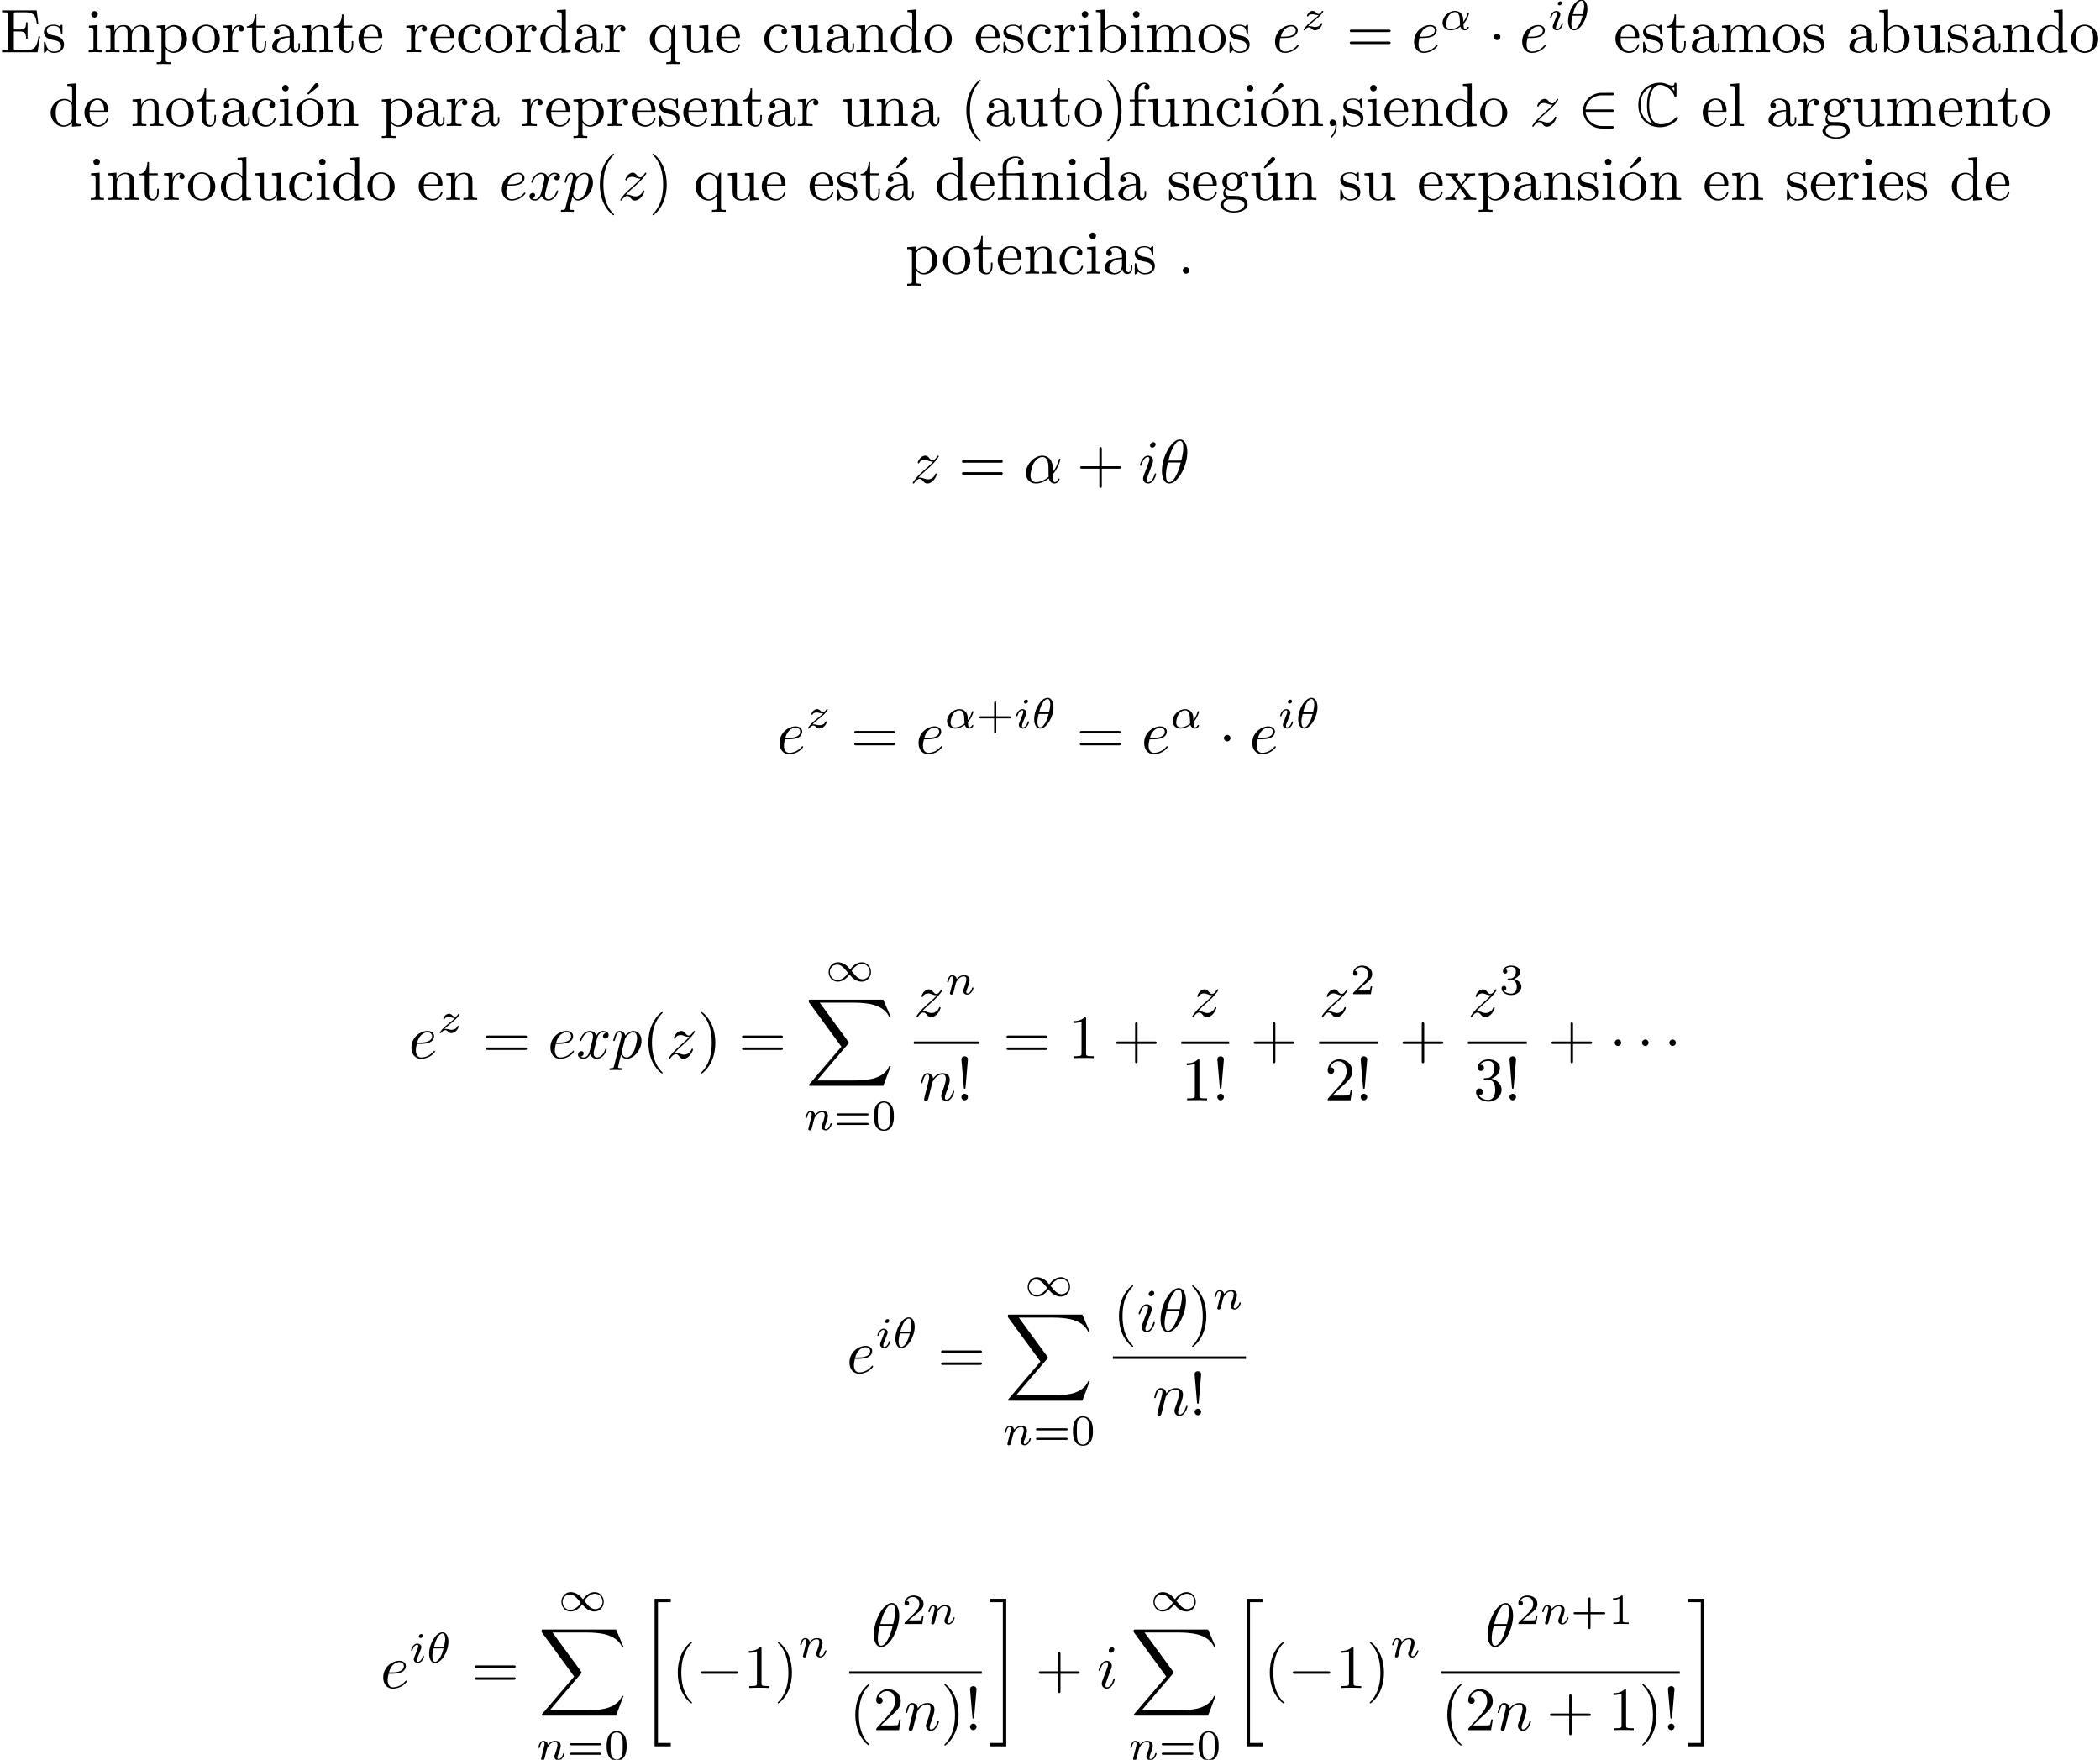 <?xml version='1.0' encoding='UTF-8'?>
<!-- This file was generated by dvisvgm 2.13.1 -->
<svg version='1.1' xmlns='http://www.w3.org/2000/svg' xmlns:xlink='http://www.w3.org/1999/xlink' width='340.132pt' height='284.997pt' viewBox='1.79 -281.012 340.132 284.997'>
<defs>
<path id='g7-20' d='M2.491 23.502H5.111V22.954H3.039V.149H5.111V-.399H2.491V23.502Z'/>
<path id='g7-21' d='M2.212 22.954H.139V23.502H2.76V-.399H.139V.149H2.212V22.954Z'/>
<path id='g7-88' d='M12.613 13.948L13.818 10.76H13.569C13.181 11.796 12.125 12.473 10.979 12.772C10.77 12.822 9.793 13.081 7.88 13.081H1.873L6.944 7.133C7.014 7.054 7.034 7.024 7.034 6.974C7.034 6.954 7.034 6.924 6.964 6.824L2.321 .478H7.781C9.116 .478 10.022 .618 10.112 .638C10.65 .717 11.517 .887 12.304 1.385C12.553 1.544 13.23 1.993 13.569 2.8H13.818L12.613 0H.837C.608 0 .598 .01 .568 .07C.558 .1 .558 .289 .558 .399L5.828 7.611L.667 13.659C.568 13.778 .568 13.828 .568 13.838C.568 13.948 .658 13.948 .837 13.948H12.613Z'/>
<path id='g2-49' d='M4.031-1.911C3.661-2.343 3.55-2.462 3.285-2.65C2.859-2.957 2.413-3.075 2.029-3.075C1.165-3.075 .537-2.336 .537-1.499C.537-.683 1.137 .07 2.008 .07C2.978 .07 3.654-.725 3.905-1.095C4.275-.663 4.387-.544 4.652-.356C5.077-.049 5.523 .07 5.907 .07C6.772 .07 7.399-.669 7.399-1.506C7.399-2.322 6.8-3.075 5.928-3.075C4.958-3.075 4.282-2.28 4.031-1.911ZM4.254-1.653C4.533-2.106 5.14-2.81 5.991-2.81C6.709-2.81 7.204-2.176 7.204-1.506S6.66-.314 6.018-.314C5.37-.314 4.924-.844 4.254-1.653ZM3.682-1.353C3.403-.9 2.797-.195 1.946-.195C1.227-.195 .732-.83 .732-1.499S1.276-2.692 1.918-2.692C2.566-2.692 3.013-2.162 3.682-1.353Z'/>
<path id='g1-0' d='M6.565-2.291C6.735-2.291 6.914-2.291 6.914-2.491S6.735-2.69 6.565-2.69H1.176C1.006-2.69 .827-2.69 .827-2.491S1.006-2.291 1.176-2.291H6.565Z'/>
<path id='g1-1' d='M1.913-2.491C1.913-2.78 1.674-3.019 1.385-3.019S.857-2.78 .857-2.491S1.096-1.963 1.385-1.963S1.913-2.202 1.913-2.491Z'/>
<path id='g1-50' d='M5.46-2.291C5.629-2.291 5.808-2.291 5.808-2.491S5.629-2.69 5.46-2.69H1.235C1.355-4.025 2.501-4.981 3.905-4.981H5.46C5.629-4.981 5.808-4.981 5.808-5.181S5.629-5.38 5.46-5.38H3.885C2.182-5.38 .827-4.085 .827-2.491S2.182 .399 3.885 .399H5.46C5.629 .399 5.808 .399 5.808 .199S5.629 0 5.46 0H3.905C2.501 0 1.355-.956 1.235-2.291H5.46Z'/>
<path id='g4-11' d='M3.815-.983C4.456-1.646 4.714-2.573 4.714-2.65C4.714-2.741 4.631-2.741 4.596-2.741C4.498-2.741 4.498-2.72 4.449-2.566C4.324-2.106 4.094-1.681 3.801-1.304C3.794-1.409 3.78-1.876 3.766-1.939C3.661-2.629 3.138-3.075 2.441-3.075C1.416-3.075 .432-2.12 .432-1.144C.432-.502 .9 .07 1.709 .07C2.35 .07 2.929-.223 3.32-.523C3.48-.014 3.836 .07 4.045 .07C4.449 .07 4.7-.272 4.7-.418C4.7-.502 4.617-.502 4.582-.502C4.491-.502 4.477-.474 4.463-.432C4.366-.167 4.149-.126 4.066-.126C3.968-.126 3.85-.126 3.815-.983ZM3.271-.746C2.587-.188 1.995-.126 1.73-.126C1.269-.126 1.011-.432 1.011-.9C1.011-1.102 1.109-1.862 1.471-2.343C1.792-2.762 2.19-2.88 2.434-2.88C2.992-2.88 3.152-2.343 3.208-1.911C3.25-1.611 3.236-1.116 3.271-.746Z'/>
<path id='g4-18' d='M3.564-3.396C3.564-4.129 3.285-4.91 2.601-4.91C1.555-4.91 .439-3.041 .439-1.444C.439-.614 .76 .07 1.402 .07C2.462 .07 3.564-1.834 3.564-3.396ZM1.227-2.545C1.583-4.052 2.183-4.714 2.594-4.714C3.041-4.714 3.041-3.94 3.041-3.808C3.041-3.536 2.985-3.131 2.838-2.545H1.227ZM2.776-2.294C2.58-1.534 2.42-1.158 2.211-.816C1.995-.453 1.716-.126 1.409-.126C1.025-.126 .962-.656 .962-1.032C.962-1.492 1.095-2.036 1.165-2.294H2.776Z'/>
<path id='g4-105' d='M2.26-4.359C2.26-4.47 2.176-4.624 1.981-4.624C1.792-4.624 1.59-4.442 1.59-4.24C1.59-4.122 1.681-3.975 1.869-3.975C2.071-3.975 2.26-4.17 2.26-4.359ZM.837-.816C.809-.725 .774-.642 .774-.523C.774-.195 1.053 .07 1.437 .07C2.134 .07 2.441-.893 2.441-.997C2.441-1.088 2.35-1.088 2.329-1.088C2.232-1.088 2.225-1.046 2.197-.969C2.036-.411 1.73-.126 1.458-.126C1.318-.126 1.283-.216 1.283-.37C1.283-.53 1.332-.663 1.395-.816C1.465-1.004 1.541-1.193 1.618-1.374C1.681-1.541 1.932-2.176 1.96-2.26C1.981-2.329 2.001-2.413 2.001-2.483C2.001-2.81 1.723-3.075 1.339-3.075C.649-3.075 .328-2.127 .328-2.008C.328-1.918 .425-1.918 .446-1.918C.544-1.918 .551-1.953 .572-2.029C.753-2.629 1.06-2.88 1.318-2.88C1.43-2.88 1.492-2.824 1.492-2.636C1.492-2.476 1.451-2.371 1.276-1.939L.837-.816Z'/>
<path id='g4-110' d='M.851-.439C.823-.349 .781-.174 .781-.153C.781 0 .907 .07 1.018 .07C1.144 .07 1.255-.021 1.29-.084S1.381-.37 1.416-.516C1.451-.649 1.527-.969 1.569-1.144C1.611-1.297 1.653-1.451 1.688-1.611C1.764-1.897 1.778-1.953 1.981-2.239C2.176-2.518 2.504-2.88 3.027-2.88C3.431-2.88 3.438-2.525 3.438-2.392C3.438-1.974 3.138-1.2 3.027-.907C2.95-.711 2.922-.649 2.922-.53C2.922-.16 3.229 .07 3.585 .07C4.282 .07 4.589-.893 4.589-.997C4.589-1.088 4.498-1.088 4.477-1.088C4.38-1.088 4.373-1.046 4.345-.969C4.184-.411 3.884-.126 3.605-.126C3.459-.126 3.431-.223 3.431-.37C3.431-.53 3.466-.621 3.592-.934C3.675-1.151 3.961-1.89 3.961-2.28C3.961-2.957 3.424-3.075 3.055-3.075C2.476-3.075 2.085-2.72 1.876-2.441C1.827-2.922 1.416-3.075 1.13-3.075C.83-3.075 .669-2.859 .579-2.699C.425-2.441 .328-2.043 .328-2.008C.328-1.918 .425-1.918 .446-1.918C.544-1.918 .551-1.939 .6-2.127C.704-2.538 .837-2.88 1.109-2.88C1.29-2.88 1.339-2.727 1.339-2.538C1.339-2.406 1.276-2.148 1.227-1.96S1.109-1.485 1.074-1.332L.851-.439Z'/>
<path id='g4-122' d='M1.172-.614C1.353-.795 1.478-.928 2.071-1.402C2.218-1.52 2.741-1.939 2.943-2.134C3.368-2.552 3.633-2.908 3.633-2.992S3.543-3.075 3.515-3.075C3.452-3.075 3.431-3.062 3.396-3.006C3.18-2.685 3.034-2.58 2.866-2.58C2.783-2.58 2.678-2.587 2.469-2.79C2.232-3.027 2.078-3.075 1.918-3.075C1.36-3.075 .983-2.469 .983-2.26C.983-2.197 1.053-2.176 1.102-2.176C1.186-2.176 1.2-2.197 1.227-2.273C1.332-2.518 1.723-2.532 1.834-2.532C1.995-2.532 2.176-2.49 2.273-2.469C2.657-2.385 2.706-2.385 2.88-2.385C2.699-2.197 2.573-2.071 1.911-1.541C1.367-1.109 1.179-.934 1.046-.795C.628-.384 .425-.077 .425-.014C.425 .07 .516 .07 .544 .07C.614 .07 .628 .056 .663 0C.851-.265 1.067-.425 1.304-.425C1.388-.425 1.492-.418 1.681-.244C1.897-.035 2.036 .07 2.26 .07C3.006 .07 3.473-.774 3.473-1.011C3.473-1.095 3.396-1.102 3.354-1.102C3.271-1.102 3.257-1.067 3.229-.99C3.096-.642 2.685-.474 2.343-.474C2.183-.474 2.008-.509 1.834-.551C1.513-.621 1.458-.621 1.332-.621C1.318-.621 1.213-.621 1.172-.614Z'/>
<path id='g6-43' d='M3.229-1.576H5.363C5.454-1.576 5.621-1.576 5.621-1.743C5.621-1.918 5.461-1.918 5.363-1.918H3.229V-4.059C3.229-4.149 3.229-4.317 3.062-4.317C2.887-4.317 2.887-4.156 2.887-4.059V-1.918H.746C.656-1.918 .488-1.918 .488-1.75C.488-1.576 .649-1.576 .746-1.576H2.887V.565C2.887 .656 2.887 .823 3.055 .823C3.229 .823 3.229 .663 3.229 .565V-1.576Z'/>
<path id='g6-48' d='M3.599-2.225C3.599-2.992 3.508-3.543 3.187-4.031C2.971-4.352 2.538-4.631 1.981-4.631C.363-4.631 .363-2.727 .363-2.225S.363 .139 1.981 .139S3.599-1.723 3.599-2.225ZM1.981-.056C1.66-.056 1.234-.244 1.095-.816C.997-1.227 .997-1.799 .997-2.315C.997-2.824 .997-3.354 1.102-3.738C1.248-4.289 1.695-4.435 1.981-4.435C2.357-4.435 2.72-4.205 2.845-3.801C2.957-3.424 2.964-2.922 2.964-2.315C2.964-1.799 2.964-1.283 2.873-.844C2.734-.209 2.26-.056 1.981-.056Z'/>
<path id='g6-49' d='M2.336-4.435C2.336-4.624 2.322-4.631 2.127-4.631C1.681-4.191 1.046-4.184 .76-4.184V-3.933C.928-3.933 1.388-3.933 1.771-4.129V-.572C1.771-.342 1.771-.251 1.074-.251H.809V0C.934-.007 1.792-.028 2.05-.028C2.267-.028 3.145-.007 3.299 0V-.251H3.034C2.336-.251 2.336-.342 2.336-.572V-4.435Z'/>
<path id='g6-50' d='M3.522-1.269H3.285C3.264-1.116 3.194-.704 3.103-.635C3.048-.593 2.511-.593 2.413-.593H1.13C1.862-1.241 2.106-1.437 2.525-1.764C3.041-2.176 3.522-2.608 3.522-3.271C3.522-4.115 2.783-4.631 1.89-4.631C1.025-4.631 .439-4.024 .439-3.382C.439-3.027 .739-2.992 .809-2.992C.976-2.992 1.179-3.11 1.179-3.361C1.179-3.487 1.13-3.731 .767-3.731C.983-4.226 1.458-4.38 1.785-4.38C2.483-4.38 2.845-3.836 2.845-3.271C2.845-2.664 2.413-2.183 2.19-1.932L.509-.272C.439-.209 .439-.195 .439 0H3.313L3.522-1.269Z'/>
<path id='g6-51' d='M1.904-2.329C2.448-2.329 2.838-1.953 2.838-1.206C2.838-.342 2.336-.084 1.932-.084C1.653-.084 1.039-.16 .746-.572C1.074-.586 1.151-.816 1.151-.962C1.151-1.186 .983-1.346 .767-1.346C.572-1.346 .377-1.227 .377-.941C.377-.286 1.102 .139 1.946 .139C2.915 .139 3.585-.509 3.585-1.206C3.585-1.75 3.138-2.294 2.371-2.455C3.103-2.72 3.368-3.243 3.368-3.668C3.368-4.219 2.734-4.631 1.96-4.631S.593-4.254 .593-3.696C.593-3.459 .746-3.327 .955-3.327C1.172-3.327 1.311-3.487 1.311-3.682C1.311-3.884 1.172-4.031 .955-4.045C1.2-4.352 1.681-4.428 1.939-4.428C2.253-4.428 2.692-4.275 2.692-3.668C2.692-3.375 2.594-3.055 2.413-2.838C2.183-2.573 1.988-2.559 1.639-2.538C1.465-2.525 1.451-2.525 1.416-2.518C1.402-2.518 1.346-2.504 1.346-2.427C1.346-2.329 1.409-2.329 1.527-2.329H1.904Z'/>
<path id='g6-61' d='M5.356-2.343C5.461-2.343 5.621-2.343 5.621-2.518C5.621-2.685 5.454-2.685 5.363-2.685H.746C.656-2.685 .488-2.685 .488-2.518C.488-2.343 .649-2.343 .753-2.343H5.356ZM5.363-.809C5.454-.809 5.621-.809 5.621-.976C5.621-1.151 5.461-1.151 5.356-1.151H.753C.649-1.151 .488-1.151 .488-.976C.488-.809 .656-.809 .746-.809H5.363Z'/>
<path id='g3-11' d='M4.752-2.351C4.752-3.915 3.826-4.403 3.088-4.403C1.724-4.403 .408-2.979 .408-1.574C.408-.648 1.006 .11 2.022 .11C2.65 .11 3.367-.12 4.125-.727C4.254-.199 4.583 .11 5.031 .11C5.559 .11 5.868-.438 5.868-.598C5.868-.667 5.808-.697 5.748-.697C5.679-.697 5.649-.667 5.619-.598C5.44-.11 5.081-.11 5.061-.11C4.752-.11 4.752-.887 4.752-1.126C4.752-1.335 4.752-1.355 4.852-1.474C5.788-2.65 5.998-3.806 5.998-3.816C5.998-3.836 5.988-3.915 5.878-3.915C5.778-3.915 5.778-3.885 5.729-3.706C5.549-3.078 5.22-2.321 4.752-1.733V-2.351ZM4.085-.986C3.208-.219 2.441-.11 2.042-.11C1.445-.11 1.146-.558 1.146-1.196C1.146-1.684 1.405-2.76 1.724-3.268C2.192-3.995 2.73-4.184 3.078-4.184C4.065-4.184 4.065-2.879 4.065-2.102C4.065-1.733 4.065-1.156 4.085-.986Z'/>
<path id='g3-18' d='M4.533-4.981C4.533-5.639 4.354-7.024 3.337-7.024C1.953-7.024 .418-4.214 .418-1.933C.418-.996 .707 .11 1.614 .11C3.019 .11 4.533-2.75 4.533-4.981ZM1.474-3.616C1.644-4.254 1.843-5.051 2.242-5.758C2.511-6.247 2.879-6.804 3.328-6.804C3.816-6.804 3.875-6.167 3.875-5.599C3.875-5.111 3.796-4.603 3.557-3.616H1.474ZM3.467-3.298C3.357-2.839 3.148-1.993 2.77-1.275C2.421-.598 2.042-.11 1.614-.11C1.285-.11 1.076-.399 1.076-1.325C1.076-1.743 1.136-2.321 1.395-3.298H3.467Z'/>
<path id='g3-101' d='M1.863-2.301C2.152-2.301 2.889-2.321 3.387-2.531C4.085-2.829 4.134-3.417 4.134-3.557C4.134-3.995 3.756-4.403 3.068-4.403C1.963-4.403 .458-3.437 .458-1.694C.458-.677 1.046 .11 2.022 .11C3.447 .11 4.284-.946 4.284-1.066C4.284-1.126 4.224-1.196 4.164-1.196C4.115-1.196 4.095-1.176 4.035-1.096C3.248-.11 2.162-.11 2.042-.11C1.265-.11 1.176-.946 1.176-1.265C1.176-1.385 1.186-1.694 1.335-2.301H1.863ZM1.395-2.521C1.783-4.035 2.809-4.184 3.068-4.184C3.537-4.184 3.806-3.895 3.806-3.557C3.806-2.521 2.212-2.521 1.803-2.521H1.395Z'/>
<path id='g3-105' d='M2.829-6.227C2.829-6.426 2.69-6.585 2.461-6.585C2.192-6.585 1.923-6.326 1.923-6.057C1.923-5.868 2.062-5.699 2.301-5.699C2.531-5.699 2.829-5.928 2.829-6.227ZM2.072-2.481C2.192-2.77 2.192-2.79 2.291-3.059C2.371-3.258 2.421-3.397 2.421-3.587C2.421-4.035 2.102-4.403 1.604-4.403C.667-4.403 .289-2.959 .289-2.869C.289-2.77 .389-2.77 .408-2.77C.508-2.77 .518-2.79 .568-2.949C.837-3.885 1.235-4.184 1.574-4.184C1.654-4.184 1.823-4.184 1.823-3.866C1.823-3.656 1.753-3.447 1.714-3.347C1.634-3.088 1.186-1.933 1.026-1.504C.927-1.245 .797-.917 .797-.707C.797-.239 1.136 .11 1.614 .11C2.55 .11 2.919-1.335 2.919-1.425C2.919-1.524 2.829-1.524 2.8-1.524C2.7-1.524 2.7-1.494 2.65-1.345C2.471-.717 2.142-.11 1.634-.11C1.465-.11 1.395-.209 1.395-.438C1.395-.687 1.455-.827 1.684-1.435L2.072-2.481Z'/>
<path id='g3-110' d='M.877-.588C.847-.438 .787-.209 .787-.159C.787 .02 .927 .11 1.076 .11C1.196 .11 1.375 .03 1.445-.169C1.455-.189 1.574-.658 1.634-.907L1.853-1.803C1.913-2.022 1.973-2.242 2.022-2.471C2.062-2.64 2.142-2.929 2.152-2.969C2.301-3.278 2.829-4.184 3.776-4.184C4.224-4.184 4.314-3.816 4.314-3.487C4.314-2.869 3.826-1.594 3.666-1.166C3.577-.936 3.567-.817 3.567-.707C3.567-.239 3.915 .11 4.384 .11C5.32 .11 5.689-1.345 5.689-1.425C5.689-1.524 5.599-1.524 5.569-1.524C5.469-1.524 5.469-1.494 5.42-1.345C5.22-.667 4.892-.11 4.403-.11C4.234-.11 4.164-.209 4.164-.438C4.164-.687 4.254-.927 4.344-1.146C4.533-1.674 4.951-2.77 4.951-3.337C4.951-4.005 4.523-4.403 3.806-4.403C2.909-4.403 2.421-3.766 2.252-3.537C2.202-4.095 1.793-4.403 1.335-4.403S.687-4.015 .588-3.836C.428-3.497 .289-2.909 .289-2.869C.289-2.77 .389-2.77 .408-2.77C.508-2.77 .518-2.78 .578-2.999C.747-3.706 .946-4.184 1.305-4.184C1.504-4.184 1.614-4.055 1.614-3.726C1.614-3.517 1.584-3.407 1.455-2.889L.877-.588Z'/>
<path id='g3-112' d='M.448 1.215C.369 1.554 .349 1.624-.09 1.624C-.209 1.624-.319 1.624-.319 1.813C-.319 1.893-.269 1.933-.189 1.933C.08 1.933 .369 1.903 .648 1.903C.976 1.903 1.315 1.933 1.634 1.933C1.684 1.933 1.813 1.933 1.813 1.733C1.813 1.624 1.714 1.624 1.574 1.624C1.076 1.624 1.076 1.554 1.076 1.465C1.076 1.345 1.494-.279 1.564-.528C1.694-.239 1.973 .11 2.481 .11C3.636 .11 4.882-1.345 4.882-2.809C4.882-3.746 4.314-4.403 3.557-4.403C3.059-4.403 2.58-4.045 2.252-3.656C2.152-4.194 1.724-4.403 1.355-4.403C.897-4.403 .707-4.015 .618-3.836C.438-3.497 .309-2.899 .309-2.869C.309-2.77 .408-2.77 .428-2.77C.528-2.77 .538-2.78 .598-2.999C.767-3.706 .966-4.184 1.325-4.184C1.494-4.184 1.634-4.105 1.634-3.726C1.634-3.497 1.604-3.387 1.564-3.218L.448 1.215ZM2.202-3.108C2.271-3.377 2.54-3.656 2.72-3.806C3.068-4.115 3.357-4.184 3.527-4.184C3.925-4.184 4.164-3.836 4.164-3.248S3.836-1.514 3.656-1.136C3.318-.438 2.839-.11 2.471-.11C1.813-.11 1.684-.936 1.684-.996C1.684-1.016 1.684-1.036 1.714-1.156L2.202-3.108Z'/>
<path id='g3-120' d='M3.328-3.009C3.387-3.268 3.616-4.184 4.314-4.184C4.364-4.184 4.603-4.184 4.812-4.055C4.533-4.005 4.334-3.756 4.334-3.517C4.334-3.357 4.443-3.168 4.712-3.168C4.932-3.168 5.25-3.347 5.25-3.746C5.25-4.264 4.663-4.403 4.324-4.403C3.746-4.403 3.397-3.875 3.278-3.646C3.029-4.304 2.491-4.403 2.202-4.403C1.166-4.403 .598-3.118 .598-2.869C.598-2.77 .697-2.77 .717-2.77C.797-2.77 .827-2.79 .847-2.879C1.186-3.935 1.843-4.184 2.182-4.184C2.371-4.184 2.72-4.095 2.72-3.517C2.72-3.208 2.55-2.54 2.182-1.146C2.022-.528 1.674-.11 1.235-.11C1.176-.11 .946-.11 .737-.239C.986-.289 1.205-.498 1.205-.777C1.205-1.046 .986-1.126 .837-1.126C.538-1.126 .289-.867 .289-.548C.289-.09 .787 .11 1.225 .11C1.883 .11 2.242-.588 2.271-.648C2.391-.279 2.75 .11 3.347 .11C4.374 .11 4.941-1.176 4.941-1.425C4.941-1.524 4.852-1.524 4.822-1.524C4.732-1.524 4.712-1.484 4.692-1.415C4.364-.349 3.686-.11 3.367-.11C2.979-.11 2.819-.428 2.819-.767C2.819-.986 2.879-1.205 2.989-1.644L3.328-3.009Z'/>
<path id='g3-122' d='M1.325-.827C1.863-1.405 2.152-1.654 2.511-1.963C2.511-1.973 3.128-2.501 3.487-2.859C4.433-3.786 4.653-4.264 4.653-4.304C4.653-4.403 4.563-4.403 4.543-4.403C4.473-4.403 4.443-4.384 4.394-4.294C4.095-3.816 3.885-3.656 3.646-3.656S3.288-3.806 3.138-3.975C2.949-4.204 2.78-4.403 2.451-4.403C1.704-4.403 1.245-3.477 1.245-3.268C1.245-3.218 1.275-3.158 1.365-3.158S1.474-3.208 1.494-3.268C1.684-3.726 2.262-3.736 2.341-3.736C2.55-3.736 2.74-3.666 2.969-3.587C3.367-3.437 3.477-3.437 3.736-3.437C3.377-3.009 2.54-2.291 2.351-2.132L1.455-1.295C.777-.628 .428-.06 .428 .01C.428 .11 .528 .11 .548 .11C.628 .11 .648 .09 .707-.02C.936-.369 1.235-.638 1.554-.638C1.783-.638 1.883-.548 2.132-.259C2.301-.05 2.481 .11 2.77 .11C3.756 .11 4.334-1.156 4.334-1.425C4.334-1.474 4.294-1.524 4.214-1.524C4.125-1.524 4.105-1.465 4.075-1.395C3.846-.747 3.208-.558 2.879-.558C2.68-.558 2.501-.618 2.291-.687C1.953-.817 1.803-.857 1.594-.857C1.574-.857 1.415-.857 1.325-.827Z'/>
<path id='g0-67' d='M6.545-6.685C6.545-6.854 6.545-7.014 6.376-7.014C6.366-7.014 6.217-7.014 6.197-6.834C6.167-6.555 5.938-6.555 5.868-6.555C5.519-6.555 5.171-6.705 4.971-6.795C4.463-7.014 4.035-7.014 3.875-7.014C2.212-7.014 .369-5.968 .369-3.417C.369-.877 2.172 .189 3.895 .189C4.423 .189 5.131 .08 5.858-.359C6.316-.648 6.824-1.146 6.824-1.285S6.675-1.484 6.615-1.484C6.545-1.484 6.506-1.455 6.406-1.345C5.828-.687 4.941-.289 4.055-.289C2.511-.289 2.122-1.853 2.122-3.397C2.122-5.36 2.839-6.665 3.905-6.665C4.653-6.665 5.848-5.938 6.187-4.882C6.217-4.792 6.247-4.692 6.376-4.692C6.545-4.692 6.545-4.852 6.545-5.021V-6.685ZM6.197-5.659C6.077-5.828 5.948-5.958 5.699-6.217C5.748-6.207 5.828-6.207 5.878-6.207C5.988-6.207 6.117-6.227 6.197-6.276V-5.659ZM2.66-6.436C2.431-6.207 1.773-5.35 1.773-3.397C1.773-2.411 1.923-1.036 2.819-.319C1.186-.847 .717-2.192 .717-3.407C.717-5.24 1.724-6.127 2.66-6.446V-6.436Z'/>
<path id='g5-12' d='M3.288-3.985C3.746-3.985 3.816-3.856 3.816-3.447V-.757C3.816-.309 3.706-.309 3.039-.309V0C3.367-.01 3.895-.03 4.144-.03S4.882-.01 5.25 0V-.309C4.583-.309 4.473-.309 4.473-.757V-4.413L3.218-4.324C3.059-4.314 3.049-4.304 3.039-4.304C3.019-4.294 2.999-4.294 2.859-4.294H1.684V-5.42C1.684-6.406 2.54-6.804 3.158-6.804C3.457-6.804 3.816-6.705 4.015-6.476C3.606-6.456 3.547-6.177 3.547-6.017C3.547-5.689 3.806-5.559 3.995-5.559C4.224-5.559 4.453-5.719 4.453-6.017C4.453-6.605 3.905-7.024 3.168-7.024C2.242-7.024 1.056-6.516 1.056-5.43V-4.294H.269V-3.985H1.056V-.757C1.056-.309 .946-.309 .279-.309V0C.608-.01 1.136-.03 1.385-.03S2.122-.01 2.491 0V-.309C1.823-.309 1.714-.309 1.714-.757V-3.985H3.288Z'/>
<path id='g5-19' d='M3.736-6.296C3.826-6.366 3.905-6.476 3.905-6.595C3.905-6.775 3.726-6.954 3.547-6.954C3.397-6.954 3.288-6.844 3.248-6.785L2.052-5.26L2.222-5.081L3.736-6.296Z'/>
<path id='g5-33' d='M1.524-2.082L1.913-6.625C1.913-6.954 1.644-7.133 1.385-7.133S.857-6.954 .857-6.625L1.245-2.092C1.255-1.943 1.265-1.863 1.385-1.863C1.484-1.863 1.514-1.913 1.524-2.082ZM1.913-.528C1.913-.817 1.674-1.056 1.385-1.056S.857-.817 .857-.528S1.096 0 1.385 0S1.913-.239 1.913-.528Z'/>
<path id='g5-40' d='M3.298 2.391C3.298 2.361 3.298 2.341 3.128 2.172C1.883 .917 1.564-.966 1.564-2.491C1.564-4.224 1.943-5.958 3.168-7.203C3.298-7.323 3.298-7.342 3.298-7.372C3.298-7.442 3.258-7.472 3.198-7.472C3.098-7.472 2.202-6.795 1.614-5.529C1.106-4.433 .986-3.328 .986-2.491C.986-1.714 1.096-.508 1.644 .618C2.242 1.843 3.098 2.491 3.198 2.491C3.258 2.491 3.298 2.461 3.298 2.391Z'/>
<path id='g5-41' d='M2.879-2.491C2.879-3.268 2.77-4.473 2.222-5.599C1.624-6.824 .767-7.472 .667-7.472C.608-7.472 .568-7.432 .568-7.372C.568-7.342 .568-7.323 .757-7.143C1.733-6.157 2.301-4.573 2.301-2.491C2.301-.787 1.933 .966 .697 2.222C.568 2.341 .568 2.361 .568 2.391C.568 2.451 .608 2.491 .667 2.491C.767 2.491 1.664 1.813 2.252 .548C2.76-.548 2.879-1.654 2.879-2.491Z'/>
<path id='g5-43' d='M4.075-2.291H6.854C6.994-2.291 7.183-2.291 7.183-2.491S6.994-2.69 6.854-2.69H4.075V-5.479C4.075-5.619 4.075-5.808 3.875-5.808S3.676-5.619 3.676-5.479V-2.69H.887C.747-2.69 .558-2.69 .558-2.491S.747-2.291 .887-2.291H3.676V.498C3.676 .638 3.676 .827 3.875 .827S4.075 .638 4.075 .498V-2.291Z'/>
<path id='g5-44' d='M2.022-.01C2.022-.648 1.783-1.056 1.385-1.056C1.036-1.056 .857-.787 .857-.528S1.026 0 1.385 0C1.544 0 1.664-.06 1.763-.139L1.783-.159C1.793-.159 1.803-.149 1.803-.01C1.803 .628 1.524 1.235 1.086 1.704C1.026 1.763 1.016 1.773 1.016 1.813C1.016 1.883 1.066 1.923 1.116 1.923C1.235 1.923 2.022 1.136 2.022-.01Z'/>
<path id='g5-46' d='M1.913-.528C1.913-.817 1.674-1.056 1.385-1.056S.857-.817 .857-.528S1.096 0 1.385 0S1.913-.239 1.913-.528Z'/>
<path id='g5-49' d='M2.929-6.376C2.929-6.615 2.929-6.635 2.7-6.635C2.082-5.998 1.205-5.998 .887-5.998V-5.689C1.086-5.689 1.674-5.689 2.192-5.948V-.787C2.192-.428 2.162-.309 1.265-.309H.946V0C1.295-.03 2.162-.03 2.56-.03S3.826-.03 4.174 0V-.309H3.856C2.959-.309 2.929-.418 2.929-.787V-6.376Z'/>
<path id='g5-50' d='M1.265-.767L2.321-1.793C3.875-3.168 4.473-3.706 4.473-4.702C4.473-5.838 3.577-6.635 2.361-6.635C1.235-6.635 .498-5.719 .498-4.832C.498-4.274 .996-4.274 1.026-4.274C1.196-4.274 1.544-4.394 1.544-4.802C1.544-5.061 1.365-5.32 1.016-5.32C.936-5.32 .917-5.32 .887-5.31C1.116-5.958 1.654-6.326 2.232-6.326C3.138-6.326 3.567-5.519 3.567-4.702C3.567-3.905 3.068-3.118 2.521-2.501L.608-.369C.498-.259 .498-.239 .498 0H4.194L4.473-1.733H4.224C4.174-1.435 4.105-.996 4.005-.847C3.935-.767 3.278-.767 3.059-.767H1.265Z'/>
<path id='g5-51' d='M2.889-3.507C3.706-3.776 4.284-4.473 4.284-5.26C4.284-6.077 3.407-6.635 2.451-6.635C1.445-6.635 .687-6.037 .687-5.28C.687-4.951 .907-4.762 1.196-4.762C1.504-4.762 1.704-4.981 1.704-5.27C1.704-5.768 1.235-5.768 1.086-5.768C1.395-6.257 2.052-6.386 2.411-6.386C2.819-6.386 3.367-6.167 3.367-5.27C3.367-5.151 3.347-4.573 3.088-4.134C2.79-3.656 2.451-3.626 2.202-3.616C2.122-3.606 1.883-3.587 1.813-3.587C1.733-3.577 1.664-3.567 1.664-3.467C1.664-3.357 1.733-3.357 1.903-3.357H2.341C3.158-3.357 3.527-2.68 3.527-1.704C3.527-.349 2.839-.06 2.401-.06C1.973-.06 1.225-.229 .877-.817C1.225-.767 1.534-.986 1.534-1.365C1.534-1.724 1.265-1.923 .976-1.923C.737-1.923 .418-1.783 .418-1.345C.418-.438 1.345 .219 2.431 .219C3.646 .219 4.553-.687 4.553-1.704C4.553-2.521 3.925-3.298 2.889-3.507Z'/>
<path id='g5-61' d='M6.844-3.258C6.994-3.258 7.183-3.258 7.183-3.457S6.994-3.656 6.854-3.656H.887C.747-3.656 .558-3.656 .558-3.457S.747-3.258 .897-3.258H6.844ZM6.854-1.325C6.994-1.325 7.183-1.325 7.183-1.524S6.994-1.724 6.844-1.724H.897C.747-1.724 .558-1.724 .558-1.524S.747-1.325 .887-1.325H6.854Z'/>
<path id='g5-69' d='M1.355-.777C1.355-.418 1.335-.309 .568-.309H.329V0H6.077L6.496-2.57H6.247C5.998-1.036 5.768-.309 4.055-.309H2.73C2.262-.309 2.242-.379 2.242-.707V-3.367H3.138C4.105-3.367 4.214-3.049 4.214-2.202H4.463V-4.842H4.214C4.214-3.985 4.105-3.676 3.138-3.676H2.242V-6.067C2.242-6.396 2.262-6.466 2.73-6.466H4.015C5.539-6.466 5.808-5.918 5.968-4.533H6.217L5.938-6.775H.329V-6.466H.568C1.335-6.466 1.355-6.356 1.355-5.998V-.777Z'/>
<path id='g5-97' d='M3.318-.757C3.357-.359 3.626 .06 4.095 .06C4.304 .06 4.912-.08 4.912-.887V-1.445H4.663V-.887C4.663-.309 4.413-.249 4.304-.249C3.975-.249 3.935-.697 3.935-.747V-2.74C3.935-3.158 3.935-3.547 3.577-3.915C3.188-4.304 2.69-4.463 2.212-4.463C1.395-4.463 .707-3.995 .707-3.337C.707-3.039 .907-2.869 1.166-2.869C1.445-2.869 1.624-3.068 1.624-3.328C1.624-3.447 1.574-3.776 1.116-3.786C1.385-4.134 1.873-4.244 2.192-4.244C2.68-4.244 3.248-3.856 3.248-2.969V-2.6C2.74-2.57 2.042-2.54 1.415-2.242C.667-1.903 .418-1.385 .418-.946C.418-.139 1.385 .11 2.012 .11C2.67 .11 3.128-.289 3.318-.757ZM3.248-2.391V-1.395C3.248-.448 2.531-.11 2.082-.11C1.594-.11 1.186-.458 1.186-.956C1.186-1.504 1.604-2.331 3.248-2.391Z'/>
<path id='g5-98' d='M1.714-3.756V-6.914L.279-6.804V-6.496C.976-6.496 1.056-6.426 1.056-5.938V0H1.305C1.315-.01 1.395-.149 1.664-.618C1.813-.389 2.232 .11 2.969 .11C4.154 .11 5.191-.867 5.191-2.152C5.191-3.417 4.214-4.403 3.078-4.403C2.301-4.403 1.873-3.935 1.714-3.756ZM1.743-1.136V-3.188C1.743-3.377 1.743-3.387 1.853-3.547C2.242-4.105 2.79-4.184 3.029-4.184C3.477-4.184 3.836-3.925 4.075-3.547C4.334-3.138 4.364-2.57 4.364-2.162C4.364-1.793 4.344-1.196 4.055-.747C3.846-.438 3.467-.11 2.929-.11C2.481-.11 2.122-.349 1.883-.717C1.743-.927 1.743-.956 1.743-1.136Z'/>
<path id='g5-99' d='M1.166-2.172C1.166-3.796 1.983-4.214 2.511-4.214C2.6-4.214 3.228-4.204 3.577-3.846C3.168-3.816 3.108-3.517 3.108-3.387C3.108-3.128 3.288-2.929 3.567-2.929C3.826-2.929 4.025-3.098 4.025-3.397C4.025-4.075 3.268-4.463 2.501-4.463C1.255-4.463 .339-3.387 .339-2.152C.339-.877 1.325 .11 2.481 .11C3.816 .11 4.134-1.086 4.134-1.186S4.035-1.285 4.005-1.285C3.915-1.285 3.895-1.245 3.875-1.186C3.587-.259 2.939-.139 2.57-.139C2.042-.139 1.166-.568 1.166-2.172Z'/>
<path id='g5-100' d='M3.786-.548V.11L5.25 0V-.309C4.553-.309 4.473-.379 4.473-.867V-6.914L3.039-6.804V-6.496C3.736-6.496 3.816-6.426 3.816-5.938V-3.786C3.527-4.144 3.098-4.403 2.56-4.403C1.385-4.403 .339-3.427 .339-2.142C.339-.877 1.315 .11 2.451 .11C3.088 .11 3.537-.229 3.786-.548ZM3.786-3.218V-1.176C3.786-.996 3.786-.976 3.676-.807C3.377-.329 2.929-.11 2.501-.11C2.052-.11 1.694-.369 1.455-.747C1.196-1.156 1.166-1.724 1.166-2.132C1.166-2.501 1.186-3.098 1.474-3.547C1.684-3.856 2.062-4.184 2.6-4.184C2.949-4.184 3.367-4.035 3.676-3.587C3.786-3.417 3.786-3.397 3.786-3.218Z'/>
<path id='g5-101' d='M1.116-2.511C1.176-3.995 2.012-4.244 2.351-4.244C3.377-4.244 3.477-2.899 3.477-2.511H1.116ZM1.106-2.301H3.885C4.105-2.301 4.134-2.301 4.134-2.511C4.134-3.497 3.597-4.463 2.351-4.463C1.196-4.463 .279-3.437 .279-2.192C.279-.857 1.325 .11 2.471 .11C3.686 .11 4.134-.996 4.134-1.186C4.134-1.285 4.055-1.305 4.005-1.305C3.915-1.305 3.895-1.245 3.875-1.166C3.527-.139 2.63-.139 2.531-.139C2.032-.139 1.634-.438 1.405-.807C1.106-1.285 1.106-1.943 1.106-2.301Z'/>
<path id='g5-102' d='M1.743-4.294V-5.45C1.743-6.326 2.222-6.804 2.66-6.804C2.69-6.804 2.839-6.804 2.989-6.735C2.869-6.695 2.69-6.565 2.69-6.316C2.69-6.087 2.849-5.888 3.118-5.888C3.407-5.888 3.557-6.087 3.557-6.326C3.557-6.695 3.188-7.024 2.66-7.024C1.963-7.024 1.116-6.496 1.116-5.44V-4.294H.329V-3.985H1.116V-.757C1.116-.309 1.006-.309 .339-.309V0C.727-.01 1.196-.03 1.474-.03C1.873-.03 2.341-.03 2.74 0V-.309H2.531C1.793-.309 1.773-.418 1.773-.777V-3.985H2.909V-4.294H1.743Z'/>
<path id='g5-103' d='M2.212-1.714C1.345-1.714 1.345-2.71 1.345-2.939C1.345-3.208 1.355-3.527 1.504-3.776C1.584-3.895 1.813-4.174 2.212-4.174C3.078-4.174 3.078-3.178 3.078-2.949C3.078-2.68 3.068-2.361 2.919-2.112C2.839-1.993 2.61-1.714 2.212-1.714ZM1.056-1.325C1.056-1.365 1.056-1.594 1.225-1.793C1.614-1.514 2.022-1.484 2.212-1.484C3.138-1.484 3.826-2.172 3.826-2.939C3.826-3.308 3.666-3.676 3.417-3.905C3.776-4.244 4.134-4.294 4.314-4.294C4.334-4.294 4.384-4.294 4.413-4.284C4.304-4.244 4.254-4.134 4.254-4.015C4.254-3.846 4.384-3.726 4.543-3.726C4.643-3.726 4.832-3.796 4.832-4.025C4.832-4.194 4.712-4.513 4.324-4.513C4.125-4.513 3.686-4.453 3.268-4.045C2.849-4.374 2.431-4.403 2.212-4.403C1.285-4.403 .598-3.716 .598-2.949C.598-2.511 .817-2.132 1.066-1.923C.936-1.773 .757-1.445 .757-1.096C.757-.787 .887-.408 1.196-.209C.598-.04 .279 .389 .279 .787C.279 1.504 1.265 2.052 2.481 2.052C3.656 2.052 4.692 1.544 4.692 .767C4.692 .418 4.553-.09 4.045-.369C3.517-.648 2.939-.648 2.331-.648C2.082-.648 1.654-.648 1.584-.658C1.265-.697 1.056-1.006 1.056-1.325ZM2.491 1.823C1.484 1.823 .797 1.315 .797 .787C.797 .329 1.176-.04 1.614-.07H2.202C3.059-.07 4.174-.07 4.174 .787C4.174 1.325 3.467 1.823 2.491 1.823Z'/>
<path id='g5-105' d='M1.763-4.403L.369-4.294V-3.985C1.016-3.985 1.106-3.925 1.106-3.437V-.757C1.106-.309 .996-.309 .329-.309V0C.648-.01 1.186-.03 1.425-.03C1.773-.03 2.122-.01 2.461 0V-.309C1.803-.309 1.763-.359 1.763-.747V-4.403ZM1.803-6.137C1.803-6.456 1.554-6.665 1.275-6.665C.966-6.665 .747-6.396 .747-6.137C.747-5.868 .966-5.609 1.275-5.609C1.554-5.609 1.803-5.818 1.803-6.137Z'/>
<path id='g5-108' d='M1.763-6.914L.329-6.804V-6.496C1.026-6.496 1.106-6.426 1.106-5.938V-.757C1.106-.309 .996-.309 .329-.309V0C.658-.01 1.186-.03 1.435-.03S2.172-.01 2.54 0V-.309C1.873-.309 1.763-.309 1.763-.757V-6.914Z'/>
<path id='g5-109' d='M1.096-3.427V-.757C1.096-.309 .986-.309 .319-.309V0C.667-.01 1.176-.03 1.445-.03C1.704-.03 2.222-.01 2.56 0V-.309C1.893-.309 1.783-.309 1.783-.757V-2.59C1.783-3.626 2.491-4.184 3.128-4.184C3.756-4.184 3.866-3.646 3.866-3.078V-.757C3.866-.309 3.756-.309 3.088-.309V0C3.437-.01 3.945-.03 4.214-.03C4.473-.03 4.991-.01 5.33 0V-.309C4.663-.309 4.553-.309 4.553-.757V-2.59C4.553-3.626 5.26-4.184 5.898-4.184C6.526-4.184 6.635-3.646 6.635-3.078V-.757C6.635-.309 6.526-.309 5.858-.309V0C6.207-.01 6.715-.03 6.984-.03C7.243-.03 7.761-.01 8.1 0V-.309C7.582-.309 7.333-.309 7.323-.608V-2.511C7.323-3.367 7.323-3.676 7.014-4.035C6.874-4.204 6.545-4.403 5.968-4.403C5.131-4.403 4.692-3.806 4.523-3.427C4.384-4.294 3.646-4.403 3.198-4.403C2.471-4.403 2.002-3.975 1.724-3.357V-4.403L.319-4.294V-3.985C1.016-3.985 1.096-3.915 1.096-3.427Z'/>
<path id='g5-110' d='M1.096-3.427V-.757C1.096-.309 .986-.309 .319-.309V0C.667-.01 1.176-.03 1.445-.03C1.704-.03 2.222-.01 2.56 0V-.309C1.893-.309 1.783-.309 1.783-.757V-2.59C1.783-3.626 2.491-4.184 3.128-4.184C3.756-4.184 3.866-3.646 3.866-3.078V-.757C3.866-.309 3.756-.309 3.088-.309V0C3.437-.01 3.945-.03 4.214-.03C4.473-.03 4.991-.01 5.33 0V-.309C4.812-.309 4.563-.309 4.553-.608V-2.511C4.553-3.367 4.553-3.676 4.244-4.035C4.105-4.204 3.776-4.403 3.198-4.403C2.471-4.403 2.002-3.975 1.724-3.357V-4.403L.319-4.294V-3.985C1.016-3.985 1.096-3.915 1.096-3.427Z'/>
<path id='g5-111' d='M4.692-2.132C4.692-3.407 3.696-4.463 2.491-4.463C1.245-4.463 .279-3.377 .279-2.132C.279-.847 1.315 .11 2.481 .11C3.686 .11 4.692-.867 4.692-2.132ZM2.491-.139C2.062-.139 1.624-.349 1.355-.807C1.106-1.245 1.106-1.853 1.106-2.212C1.106-2.6 1.106-3.138 1.345-3.577C1.614-4.035 2.082-4.244 2.481-4.244C2.919-4.244 3.347-4.025 3.606-3.597S3.866-2.59 3.866-2.212C3.866-1.853 3.866-1.315 3.646-.877C3.427-.428 2.989-.139 2.491-.139Z'/>
<path id='g5-112' d='M1.714-3.746V-4.403L.279-4.294V-3.985C.986-3.985 1.056-3.925 1.056-3.487V1.176C1.056 1.624 .946 1.624 .279 1.624V1.933C.618 1.923 1.136 1.903 1.395 1.903C1.664 1.903 2.172 1.923 2.521 1.933V1.624C1.853 1.624 1.743 1.624 1.743 1.176V-.498V-.588C1.793-.428 2.212 .11 2.969 .11C4.154 .11 5.191-.867 5.191-2.152C5.191-3.417 4.224-4.403 3.108-4.403C2.331-4.403 1.913-3.965 1.714-3.746ZM1.743-1.136V-3.357C2.032-3.866 2.521-4.154 3.029-4.154C3.756-4.154 4.364-3.278 4.364-2.152C4.364-.946 3.666-.11 2.929-.11C2.531-.11 2.152-.309 1.883-.717C1.743-.927 1.743-.936 1.743-1.136Z'/>
<path id='g5-113' d='M3.786-.608V1.176C3.786 1.624 3.676 1.624 3.009 1.624V1.933C3.347 1.923 3.866 1.903 4.125 1.903C4.394 1.903 4.902 1.923 5.25 1.933V1.624C4.583 1.624 4.473 1.624 4.473 1.176V-4.403H4.254L3.875-3.497C3.746-3.776 3.337-4.403 2.54-4.403C1.385-4.403 .339-3.437 .339-2.142C.339-.897 1.305 .11 2.461 .11C3.158 .11 3.567-.319 3.786-.608ZM3.816-2.76V-1.355C3.816-1.036 3.636-.757 3.417-.518C3.288-.379 2.969-.11 2.501-.11C1.773-.11 1.166-.996 1.166-2.142C1.166-3.328 1.863-4.154 2.6-4.154C3.397-4.154 3.816-3.288 3.816-2.76Z'/>
<path id='g5-114' d='M1.664-3.308V-4.403L.279-4.294V-3.985C.976-3.985 1.056-3.915 1.056-3.427V-.757C1.056-.309 .946-.309 .279-.309V0C.667-.01 1.136-.03 1.415-.03C1.813-.03 2.281-.03 2.68 0V-.309H2.471C1.733-.309 1.714-.418 1.714-.777V-2.311C1.714-3.298 2.132-4.184 2.889-4.184C2.959-4.184 2.979-4.184 2.999-4.174C2.969-4.164 2.77-4.045 2.77-3.786C2.77-3.507 2.979-3.357 3.198-3.357C3.377-3.357 3.626-3.477 3.626-3.796S3.318-4.403 2.889-4.403C2.162-4.403 1.803-3.736 1.664-3.308Z'/>
<path id='g5-115' d='M2.072-1.933C2.291-1.893 3.108-1.733 3.108-1.016C3.108-.508 2.76-.11 1.983-.11C1.146-.11 .787-.677 .598-1.524C.568-1.654 .558-1.694 .458-1.694C.329-1.694 .329-1.624 .329-1.445V-.13C.329 .04 .329 .11 .438 .11C.488 .11 .498 .1 .687-.09C.707-.11 .707-.13 .887-.319C1.325 .1 1.773 .11 1.983 .11C3.128 .11 3.587-.558 3.587-1.275C3.587-1.803 3.288-2.102 3.168-2.222C2.839-2.54 2.451-2.62 2.032-2.7C1.474-2.809 .807-2.939 .807-3.517C.807-3.866 1.066-4.274 1.923-4.274C3.019-4.274 3.068-3.377 3.088-3.068C3.098-2.979 3.188-2.979 3.208-2.979C3.337-2.979 3.337-3.029 3.337-3.218V-4.224C3.337-4.394 3.337-4.463 3.228-4.463C3.178-4.463 3.158-4.463 3.029-4.344C2.999-4.304 2.899-4.214 2.859-4.184C2.481-4.463 2.072-4.463 1.923-4.463C.707-4.463 .329-3.796 .329-3.238C.329-2.889 .488-2.61 .757-2.391C1.076-2.132 1.355-2.072 2.072-1.933Z'/>
<path id='g5-116' d='M1.724-3.985H3.148V-4.294H1.724V-6.127H1.474C1.465-5.31 1.166-4.244 .189-4.204V-3.985H1.036V-1.235C1.036-.01 1.963 .11 2.321 .11C3.029 .11 3.308-.598 3.308-1.235V-1.803H3.059V-1.255C3.059-.518 2.76-.139 2.391-.139C1.724-.139 1.724-1.046 1.724-1.215V-3.985Z'/>
<path id='g5-117' d='M3.895-.787V.11L5.33 0V-.309C4.633-.309 4.553-.379 4.553-.867V-4.403L3.088-4.294V-3.985C3.786-3.985 3.866-3.915 3.866-3.427V-1.654C3.866-.787 3.387-.11 2.66-.11C1.823-.11 1.783-.578 1.783-1.096V-4.403L.319-4.294V-3.985C1.096-3.985 1.096-3.955 1.096-3.068V-1.574C1.096-.797 1.096 .11 2.61 .11C3.168 .11 3.606-.169 3.895-.787Z'/>
<path id='g5-120' d='M2.859-2.341C3.158-2.72 3.537-3.208 3.776-3.467C4.085-3.826 4.493-3.975 4.961-3.985V-4.294C4.702-4.274 4.403-4.264 4.144-4.264C3.846-4.264 3.318-4.284 3.188-4.294V-3.985C3.397-3.965 3.477-3.836 3.477-3.676S3.377-3.387 3.328-3.328L2.71-2.55L1.933-3.557C1.843-3.656 1.843-3.676 1.843-3.736C1.843-3.885 1.993-3.975 2.192-3.985V-4.294C1.933-4.284 1.275-4.264 1.116-4.264C.907-4.264 .438-4.274 .169-4.294V-3.985C.867-3.985 .877-3.975 1.345-3.377L2.331-2.092L1.395-.907C.917-.329 .329-.309 .12-.309V0C.379-.02 .687-.03 .946-.03C1.235-.03 1.654-.01 1.893 0V-.309C1.674-.339 1.604-.468 1.604-.618C1.604-.837 1.893-1.166 2.501-1.883L3.258-.887C3.337-.777 3.467-.618 3.467-.558C3.467-.468 3.377-.319 3.108-.309V0C3.407-.01 3.965-.03 4.184-.03C4.453-.03 4.842-.02 5.141 0V-.309C4.603-.309 4.423-.329 4.194-.618L2.859-2.341Z'/>
</defs>
<g id='page1'>
<use x='1.79' y='-272.553' xlink:href='#g5-69'/>
<use x='8.57' y='-272.553' xlink:href='#g5-115'/>
<use x='15.821' y='-272.553' xlink:href='#g5-105'/>
<use x='18.588' y='-272.553' xlink:href='#g5-109'/>
<use x='26.89' y='-272.553' xlink:href='#g5-112'/>
<use x='32.702' y='-272.553' xlink:href='#g5-111'/>
<use x='37.683' y='-272.553' xlink:href='#g5-114'/>
<use x='41.585' y='-272.553' xlink:href='#g5-116'/>
<use x='45.46' y='-272.553' xlink:href='#g5-97'/>
<use x='50.441' y='-272.553' xlink:href='#g5-110'/>
<use x='55.699' y='-272.553' xlink:href='#g5-116'/>
<use x='59.573' y='-272.553' xlink:href='#g5-101'/>
<use x='67.322' y='-272.553' xlink:href='#g5-114'/>
<use x='71.224' y='-272.553' xlink:href='#g5-101'/>
<use x='75.652' y='-272.553' xlink:href='#g5-99'/>
<use x='80.08' y='-272.553' xlink:href='#g5-111'/>
<use x='85.061' y='-272.553' xlink:href='#g5-114'/>
<use x='88.963' y='-272.553' xlink:href='#g5-100'/>
<use x='94.498' y='-272.553' xlink:href='#g5-97'/>
<use x='99.479' y='-272.553' xlink:href='#g5-114'/>
<use x='106.702' y='-272.553' xlink:href='#g5-113'/>
<use x='111.96' y='-272.553' xlink:href='#g5-117'/>
<use x='117.495' y='-272.553' xlink:href='#g5-101'/>
<use x='125.244' y='-272.553' xlink:href='#g5-99'/>
<use x='129.672' y='-272.553' xlink:href='#g5-117'/>
<use x='135.207' y='-272.553' xlink:href='#g5-97'/>
<use x='140.188' y='-272.553' xlink:href='#g5-110'/>
<use x='145.723' y='-272.553' xlink:href='#g5-100'/>
<use x='151.258' y='-272.553' xlink:href='#g5-111'/>
<use x='159.56' y='-272.553' xlink:href='#g5-101'/>
<use x='163.988' y='-272.553' xlink:href='#g5-115'/>
<use x='167.917' y='-272.553' xlink:href='#g5-99'/>
<use x='172.345' y='-272.553' xlink:href='#g5-114'/>
<use x='176.247' y='-272.553' xlink:href='#g5-105'/>
<use x='179.015' y='-272.553' xlink:href='#g5-98'/>
<use x='184.549' y='-272.553' xlink:href='#g5-105'/>
<use x='187.317' y='-272.553' xlink:href='#g5-109'/>
<use x='195.619' y='-272.553' xlink:href='#g5-111'/>
<use x='200.6' y='-272.553' xlink:href='#g5-115'/>
<use x='207.851' y='-272.553' xlink:href='#g3-101'/>
<use x='212.49' y='-276.169' xlink:href='#g4-122'/>
<use x='219.848' y='-272.553' xlink:href='#g5-61'/>
<use x='230.364' y='-272.553' xlink:href='#g3-101'/>
<use x='235.003' y='-276.169' xlink:href='#g4-11'/>
<use x='242.894' y='-272.553' xlink:href='#g1-1'/>
<use x='247.875' y='-272.553' xlink:href='#g3-101'/>
<use x='252.514' y='-276.169' xlink:href='#g4-105'/>
<use x='255.333' y='-276.169' xlink:href='#g4-18'/>
<use x='263.161' y='-272.553' xlink:href='#g5-101'/>
<use x='267.589' y='-272.553' xlink:href='#g5-115'/>
<use x='271.519' y='-272.553' xlink:href='#g5-116'/>
<use x='275.393' y='-272.553' xlink:href='#g5-97'/>
<use x='280.374' y='-272.553' xlink:href='#g5-109'/>
<use x='288.677' y='-272.553' xlink:href='#g5-111'/>
<use x='293.658' y='-272.553' xlink:href='#g5-115'/>
<use x='300.909' y='-272.553' xlink:href='#g5-97'/>
<use x='305.89' y='-272.553' xlink:href='#g5-98'/>
<use x='311.425' y='-272.553' xlink:href='#g5-117'/>
<use x='316.96' y='-272.553' xlink:href='#g5-115'/>
<use x='320.889' y='-272.553' xlink:href='#g5-97'/>
<use x='325.871' y='-272.553' xlink:href='#g5-110'/>
<use x='331.405' y='-272.553' xlink:href='#g5-100'/>
<use x='336.94' y='-272.553' xlink:href='#g5-111'/>
<use x='9.655' y='-260.598' xlink:href='#g5-100'/>
<use x='15.189' y='-260.598' xlink:href='#g5-101'/>
<use x='22.938' y='-260.598' xlink:href='#g5-110'/>
<use x='28.473' y='-260.598' xlink:href='#g5-111'/>
<use x='33.454' y='-260.598' xlink:href='#g5-116'/>
<use x='37.329' y='-260.598' xlink:href='#g5-97'/>
<use x='42.31' y='-260.598' xlink:href='#g5-99'/>
<use x='46.738' y='-260.598' xlink:href='#g5-105'/>
<use x='49.505' y='-260.598' xlink:href='#g5-19'/>
<use x='49.505' y='-260.598' xlink:href='#g5-111'/>
<use x='54.487' y='-260.598' xlink:href='#g5-110'/>
<use x='63.342' y='-260.598' xlink:href='#g5-112'/>
<use x='68.877' y='-260.598' xlink:href='#g5-97'/>
<use x='73.858' y='-260.598' xlink:href='#g5-114'/>
<use x='77.76' y='-260.598' xlink:href='#g5-97'/>
<use x='86.063' y='-260.598' xlink:href='#g5-114'/>
<use x='89.965' y='-260.598' xlink:href='#g5-101'/>
<use x='94.393' y='-260.598' xlink:href='#g5-112'/>
<use x='99.927' y='-260.598' xlink:href='#g5-114'/>
<use x='103.829' y='-260.598' xlink:href='#g5-101'/>
<use x='108.257' y='-260.598' xlink:href='#g5-115'/>
<use x='112.187' y='-260.598' xlink:href='#g5-101'/>
<use x='116.615' y='-260.598' xlink:href='#g5-110'/>
<use x='121.873' y='-260.598' xlink:href='#g5-116'/>
<use x='125.747' y='-260.598' xlink:href='#g5-97'/>
<use x='130.729' y='-260.598' xlink:href='#g5-114'/>
<use x='137.952' y='-260.598' xlink:href='#g5-117'/>
<use x='143.486' y='-260.598' xlink:href='#g5-110'/>
<use x='149.021' y='-260.598' xlink:href='#g5-97'/>
<use x='157.323' y='-260.598' xlink:href='#g5-40'/>
<use x='161.198' y='-260.598' xlink:href='#g5-97'/>
<use x='166.179' y='-260.598' xlink:href='#g5-117'/>
<use x='171.714' y='-260.598' xlink:href='#g5-116'/>
<use x='175.588' y='-260.598' xlink:href='#g5-111'/>
<use x='180.57' y='-260.598' xlink:href='#g5-41'/>
<use x='184.444' y='-260.598' xlink:href='#g5-102'/>
<use x='187.488' y='-260.598' xlink:href='#g5-117'/>
<use x='193.023' y='-260.598' xlink:href='#g5-110'/>
<use x='198.558' y='-260.598' xlink:href='#g5-99'/>
<use x='202.986' y='-260.598' xlink:href='#g5-105'/>
<use x='205.753' y='-260.598' xlink:href='#g5-19'/>
<use x='205.753' y='-260.598' xlink:href='#g5-111'/>
<use x='210.734' y='-260.598' xlink:href='#g5-110'/>
<use x='216.269' y='-260.598' xlink:href='#g5-44'/>
<use x='219.037' y='-260.598' xlink:href='#g5-115'/>
<use x='222.966' y='-260.598' xlink:href='#g5-105'/>
<use x='225.734' y='-260.598' xlink:href='#g5-101'/>
<use x='230.162' y='-260.598' xlink:href='#g5-110'/>
<use x='235.696' y='-260.598' xlink:href='#g5-100'/>
<use x='241.231' y='-260.598' xlink:href='#g5-111'/>
<use x='249.533' y='-260.598' xlink:href='#g3-122'/>
<use x='257.372' y='-260.598' xlink:href='#g1-50'/>
<use x='266.781' y='-260.598' xlink:href='#g0-67'/>
<use x='277.297' y='-260.598' xlink:href='#g5-101'/>
<use x='281.725' y='-260.598' xlink:href='#g5-108'/>
<use x='287.813' y='-260.598' xlink:href='#g5-97'/>
<use x='292.795' y='-260.598' xlink:href='#g5-114'/>
<use x='296.697' y='-260.598' xlink:href='#g5-103'/>
<use x='301.678' y='-260.598' xlink:href='#g5-117'/>
<use x='307.213' y='-260.598' xlink:href='#g5-109'/>
<use x='315.515' y='-260.598' xlink:href='#g5-101'/>
<use x='319.943' y='-260.598' xlink:href='#g5-110'/>
<use x='325.201' y='-260.598' xlink:href='#g5-116'/>
<use x='329.076' y='-260.598' xlink:href='#g5-111'/>
<use x='16.165' y='-248.643' xlink:href='#g5-105'/>
<use x='18.932' y='-248.643' xlink:href='#g5-110'/>
<use x='24.19' y='-248.643' xlink:href='#g5-116'/>
<use x='28.065' y='-248.643' xlink:href='#g5-114'/>
<use x='31.967' y='-248.643' xlink:href='#g5-111'/>
<use x='37.225' y='-248.643' xlink:href='#g5-100'/>
<use x='42.76' y='-248.643' xlink:href='#g5-117'/>
<use x='48.294' y='-248.643' xlink:href='#g5-99'/>
<use x='52.722' y='-248.643' xlink:href='#g5-105'/>
<use x='55.49' y='-248.643' xlink:href='#g5-100'/>
<use x='61.025' y='-248.643' xlink:href='#g5-111'/>
<use x='69.327' y='-248.643' xlink:href='#g5-101'/>
<use x='73.755' y='-248.643' xlink:href='#g5-110'/>
<use x='82.61' y='-248.643' xlink:href='#g3-101'/>
<use x='87.249' y='-248.643' xlink:href='#g3-120'/>
<use x='92.943' y='-248.643' xlink:href='#g3-112'/>
<use x='97.956' y='-248.643' xlink:href='#g5-40'/>
<use x='101.83' y='-248.643' xlink:href='#g3-122'/>
<use x='106.901' y='-248.643' xlink:href='#g5-41'/>
<use x='114.096' y='-248.643' xlink:href='#g5-113'/>
<use x='119.355' y='-248.643' xlink:href='#g5-117'/>
<use x='124.889' y='-248.643' xlink:href='#g5-101'/>
<use x='132.638' y='-248.643' xlink:href='#g5-101'/>
<use x='137.066' y='-248.643' xlink:href='#g5-115'/>
<use x='140.996' y='-248.643' xlink:href='#g5-116'/>
<use x='144.87' y='-248.643' xlink:href='#g5-19'/>
<use x='144.87' y='-248.643' xlink:href='#g5-97'/>
<use x='153.172' y='-248.643' xlink:href='#g5-100'/>
<use x='158.707' y='-248.643' xlink:href='#g5-101'/>
<use x='163.135' y='-248.643' xlink:href='#g5-12'/>
<use x='168.67' y='-248.643' xlink:href='#g5-110'/>
<use x='174.205' y='-248.643' xlink:href='#g5-105'/>
<use x='176.972' y='-248.643' xlink:href='#g5-100'/>
<use x='182.507' y='-248.643' xlink:href='#g5-97'/>
<use x='190.809' y='-248.643' xlink:href='#g5-115'/>
<use x='194.739' y='-248.643' xlink:href='#g5-101'/>
<use x='199.167' y='-248.643' xlink:href='#g5-103'/>
<use x='204.425' y='-248.643' xlink:href='#g5-19'/>
<use x='204.148' y='-248.643' xlink:href='#g5-117'/>
<use x='209.683' y='-248.643' xlink:href='#g5-110'/>
<use x='218.538' y='-248.643' xlink:href='#g5-115'/>
<use x='222.468' y='-248.643' xlink:href='#g5-117'/>
<use x='231.324' y='-248.643' xlink:href='#g5-101'/>
<use x='235.752' y='-248.643' xlink:href='#g5-120'/>
<use x='241.01' y='-248.643' xlink:href='#g5-112'/>
<use x='246.545' y='-248.643' xlink:href='#g5-97'/>
<use x='251.526' y='-248.643' xlink:href='#g5-110'/>
<use x='257.061' y='-248.643' xlink:href='#g5-115'/>
<use x='260.99' y='-248.643' xlink:href='#g5-105'/>
<use x='263.758' y='-248.643' xlink:href='#g5-19'/>
<use x='263.758' y='-248.643' xlink:href='#g5-111'/>
<use x='268.739' y='-248.643' xlink:href='#g5-110'/>
<use x='277.595' y='-248.643' xlink:href='#g5-101'/>
<use x='282.023' y='-248.643' xlink:href='#g5-110'/>
<use x='290.878' y='-248.643' xlink:href='#g5-115'/>
<use x='294.808' y='-248.643' xlink:href='#g5-101'/>
<use x='299.236' y='-248.643' xlink:href='#g5-114'/>
<use x='303.138' y='-248.643' xlink:href='#g5-105'/>
<use x='305.905' y='-248.643' xlink:href='#g5-101'/>
<use x='310.333' y='-248.643' xlink:href='#g5-115'/>
<use x='317.584' y='-248.643' xlink:href='#g5-100'/>
<use x='323.119' y='-248.643' xlink:href='#g5-101'/>
<use x='148.443' y='-236.688' xlink:href='#g5-112'/>
<use x='154.255' y='-236.688' xlink:href='#g5-111'/>
<use x='159.236' y='-236.688' xlink:href='#g5-116'/>
<use x='163.111' y='-236.688' xlink:href='#g5-101'/>
<use x='167.538' y='-236.688' xlink:href='#g5-110'/>
<use x='173.073' y='-236.688' xlink:href='#g5-99'/>
<use x='177.501' y='-236.688' xlink:href='#g5-105'/>
<use x='180.268' y='-236.688' xlink:href='#g5-97'/>
<use x='185.25' y='-236.688' xlink:href='#g5-115'/>
<use x='192.5' y='-236.688' xlink:href='#g5-46'/>
<use x='149.192' y='-202.815' xlink:href='#g3-122'/>
<use x='157.031' y='-202.815' xlink:href='#g5-61'/>
<use x='167.547' y='-202.815' xlink:href='#g3-11'/>
<use x='176.171' y='-202.815' xlink:href='#g5-43'/>
<use x='186.133' y='-202.815' xlink:href='#g3-105'/>
<use x='189.565' y='-202.815' xlink:href='#g3-18'/>
<use x='127.589' y='-158.979' xlink:href='#g3-101'/>
<use x='132.228' y='-163.093' xlink:href='#g4-122'/>
<use x='139.586' y='-158.979' xlink:href='#g5-61'/>
<use x='150.102' y='-158.979' xlink:href='#g3-101'/>
<use x='154.741' y='-163.093' xlink:href='#g4-11'/>
<use x='159.92' y='-163.093' xlink:href='#g6-43'/>
<use x='166.036' y='-163.093' xlink:href='#g4-105'/>
<use x='168.855' y='-163.093' xlink:href='#g4-18'/>
<use x='176.129' y='-158.979' xlink:href='#g5-61'/>
<use x='186.646' y='-158.979' xlink:href='#g3-101'/>
<use x='191.284' y='-163.093' xlink:href='#g4-11'/>
<use x='199.176' y='-158.979' xlink:href='#g1-1'/>
<use x='204.157' y='-158.979' xlink:href='#g3-101'/>
<use x='208.796' y='-163.093' xlink:href='#g4-105'/>
<use x='211.615' y='-163.093' xlink:href='#g4-18'/>
<use x='67.967' y='-109.65' xlink:href='#g3-101'/>
<use x='72.606' y='-113.764' xlink:href='#g4-122'/>
<use x='79.964' y='-109.65' xlink:href='#g5-61'/>
<use x='90.48' y='-109.65' xlink:href='#g3-101'/>
<use x='95.119' y='-109.65' xlink:href='#g3-120'/>
<use x='100.813' y='-109.65' xlink:href='#g3-112'/>
<use x='105.825' y='-109.65' xlink:href='#g5-40'/>
<use x='109.7' y='-109.65' xlink:href='#g3-122'/>
<use x='114.771' y='-109.65' xlink:href='#g5-41'/>
<use x='121.413' y='-109.65' xlink:href='#g5-61'/>
<use x='135.464' y='-122.103' xlink:href='#g2-49'/>
<use x='132.24' y='-119.115' xlink:href='#g7-88'/>
<use x='131.929' y='-98.016' xlink:href='#g4-110'/>
<use x='136.854' y='-98.016' xlink:href='#g6-61'/>
<use x='142.97' y='-98.016' xlink:href='#g6-48'/>
<use x='149.797' y='-116.39' xlink:href='#g3-122'/>
<use x='154.868' y='-120.005' xlink:href='#g4-110'/>
<rect x='149.797' y='-112.34' height='.398' width='10.494'/>
<use x='150.67' y='-102.816' xlink:href='#g3-110'/>
<use x='156.65' y='-102.816' xlink:href='#g5-33'/>
<use x='164.254' y='-109.65' xlink:href='#g5-61'/>
<use x='174.77' y='-109.65' xlink:href='#g5-49'/>
<use x='181.965' y='-109.65' xlink:href='#g5-43'/>
<use x='194.462' y='-116.39' xlink:href='#g3-122'/>
<rect x='193.123' y='-112.34' height='.398' width='7.749'/>
<use x='193.123' y='-102.816' xlink:href='#g5-49'/>
<use x='198.105' y='-102.816' xlink:href='#g5-33'/>
<use x='204.281' y='-109.65' xlink:href='#g5-43'/>
<use x='215.44' y='-116.39' xlink:href='#g3-122'/>
<use x='220.511' y='-120.005' xlink:href='#g6-50'/>
<rect x='215.44' y='-112.34' height='.398' width='9.541'/>
<use x='216.336' y='-102.816' xlink:href='#g5-50'/>
<use x='221.317' y='-102.816' xlink:href='#g5-33'/>
<use x='228.39' y='-109.65' xlink:href='#g5-43'/>
<use x='239.548' y='-116.39' xlink:href='#g3-122'/>
<use x='244.619' y='-120.005' xlink:href='#g6-51'/>
<rect x='239.548' y='-112.34' height='.398' width='9.541'/>
<use x='240.444' y='-102.816' xlink:href='#g5-51'/>
<use x='245.425' y='-102.816' xlink:href='#g5-33'/>
<use x='252.498' y='-109.65' xlink:href='#g5-43'/>
<use x='262.46' y='-109.65' xlink:href='#g1-1'/>
<use x='266.888' y='-109.65' xlink:href='#g1-1'/>
<use x='271.316' y='-109.65' xlink:href='#g1-1'/>
<use x='138.921' y='-58.65' xlink:href='#g3-101'/>
<use x='143.56' y='-62.763' xlink:href='#g4-105'/>
<use x='146.378' y='-62.763' xlink:href='#g4-18'/>
<use x='153.653' y='-58.65' xlink:href='#g5-61'/>
<use x='167.704' y='-71.103' xlink:href='#g2-49'/>
<use x='164.48' y='-68.114' xlink:href='#g7-88'/>
<use x='164.169' y='-47.015' xlink:href='#g4-110'/>
<use x='169.094' y='-47.015' xlink:href='#g6-61'/>
<use x='175.21' y='-47.015' xlink:href='#g6-48'/>
<use x='182.037' y='-65.389' xlink:href='#g5-40'/>
<use x='185.912' y='-65.389' xlink:href='#g3-105'/>
<use x='189.344' y='-65.389' xlink:href='#g3-18'/>
<use x='194.297' y='-65.389' xlink:href='#g5-41'/>
<use x='198.172' y='-69.005' xlink:href='#g4-110'/>
<rect x='182.037' y='-61.34' height='.398' width='21.558'/>
<use x='188.442' y='-51.816' xlink:href='#g3-110'/>
<use x='194.422' y='-51.816' xlink:href='#g5-33'/>
<use x='63.399' y='-7.649' xlink:href='#g3-101'/>
<use x='68.037' y='-11.763' xlink:href='#g4-105'/>
<use x='70.856' y='-11.763' xlink:href='#g4-18'/>
<use x='78.131' y='-7.649' xlink:href='#g5-61'/>
<use x='92.182' y='-20.102' xlink:href='#g2-49'/>
<use x='88.958' y='-17.114' xlink:href='#g7-88'/>
<use x='88.647' y='3.985' xlink:href='#g4-110'/>
<use x='93.572' y='3.985' xlink:href='#g6-61'/>
<use x='99.688' y='3.985' xlink:href='#g6-48'/>
<use x='105.319' y='-21.697' xlink:href='#g7-20'/>
<use x='110.578' y='-7.649' xlink:href='#g5-40'/>
<use x='114.452' y='-7.649' xlink:href='#g1-0'/>
<use x='122.201' y='-7.649' xlink:href='#g5-49'/>
<use x='127.182' y='-7.649' xlink:href='#g5-41'/>
<use x='131.056' y='-12.658' xlink:href='#g4-110'/>
<use x='142.9' y='-14.389' xlink:href='#g3-18'/>
<use x='147.854' y='-18.004' xlink:href='#g6-50'/>
<use x='151.825' y='-18.004' xlink:href='#g4-110'/>
<rect x='139.335' y='-10.339' height='.398' width='21.477'/>
<use x='139.335' y='-.815' xlink:href='#g5-40'/>
<use x='143.21' y='-.815' xlink:href='#g5-50'/>
<use x='148.191' y='-.815' xlink:href='#g3-110'/>
<use x='154.171' y='-.815' xlink:href='#g5-41'/>
<use x='158.045' y='-.815' xlink:href='#g5-33'/>
<use x='162.008' y='-21.697' xlink:href='#g7-21'/>
<use x='169.48' y='-7.649' xlink:href='#g5-43'/>
<use x='179.443' y='-7.649' xlink:href='#g3-105'/>
<use x='188.07' y='-20.102' xlink:href='#g2-49'/>
<use x='184.846' y='-17.114' xlink:href='#g7-88'/>
<use x='184.535' y='3.985' xlink:href='#g4-110'/>
<use x='189.46' y='3.985' xlink:href='#g6-61'/>
<use x='195.576' y='3.985' xlink:href='#g6-48'/>
<use x='201.208' y='-21.697' xlink:href='#g7-20'/>
<use x='206.466' y='-7.649' xlink:href='#g5-40'/>
<use x='210.34' y='-7.649' xlink:href='#g1-0'/>
<use x='218.089' y='-7.649' xlink:href='#g5-49'/>
<use x='223.07' y='-7.649' xlink:href='#g5-41'/>
<use x='226.945' y='-12.658' xlink:href='#g4-110'/>
<use x='242.324' y='-14.389' xlink:href='#g3-18'/>
<use x='247.277' y='-18.004' xlink:href='#g6-50'/>
<use x='251.249' y='-18.004' xlink:href='#g4-110'/>
<use x='256.174' y='-18.004' xlink:href='#g6-43'/>
<use x='262.29' y='-18.004' xlink:href='#g6-49'/>
<rect x='235.224' y='-10.339' height='.398' width='38.635'/>
<use x='235.224' y='-.815' xlink:href='#g5-40'/>
<use x='239.098' y='-.815' xlink:href='#g5-50'/>
<use x='244.079' y='-.815' xlink:href='#g3-110'/>
<use x='252.273' y='-.815' xlink:href='#g5-43'/>
<use x='262.236' y='-.815' xlink:href='#g5-49'/>
<use x='267.217' y='-.815' xlink:href='#g5-41'/>
<use x='271.092' y='-.815' xlink:href='#g5-33'/>
<use x='275.054' y='-21.697' xlink:href='#g7-21'/>
</g>
</svg>
